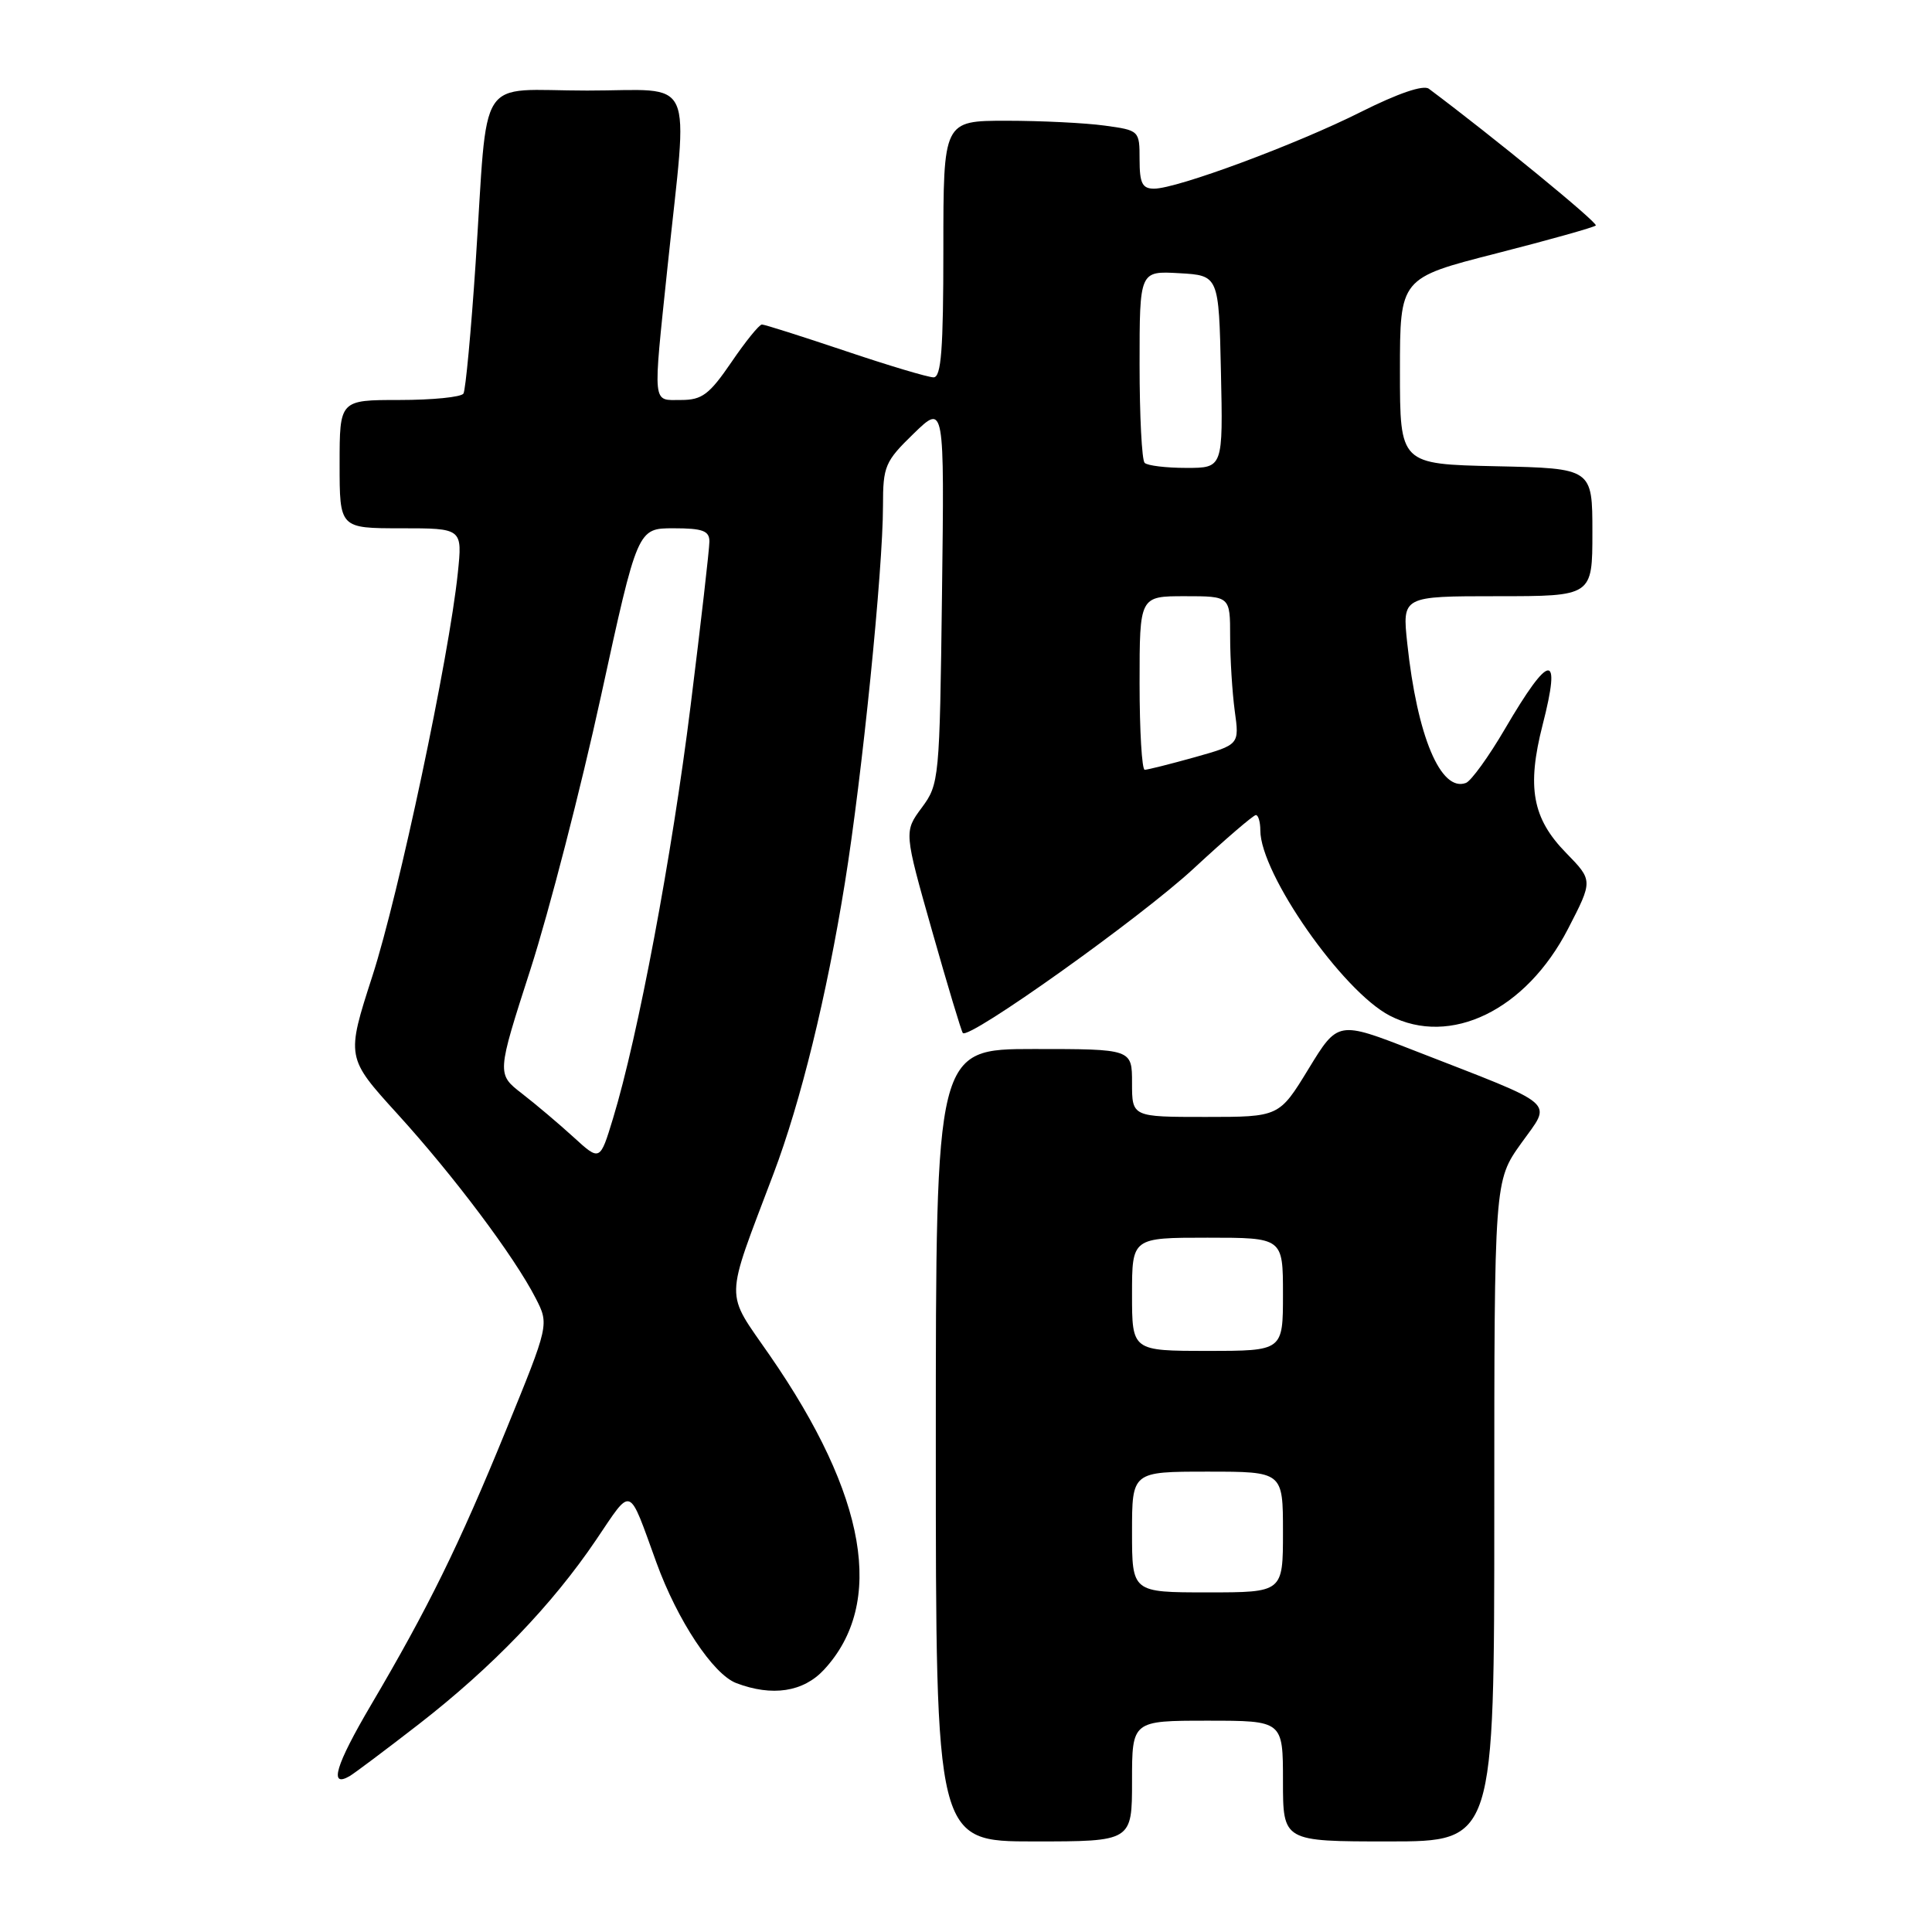 <?xml version="1.0" encoding="UTF-8" standalone="no"?>
<!DOCTYPE svg PUBLIC "-//W3C//DTD SVG 1.1//EN" "http://www.w3.org/Graphics/SVG/1.1/DTD/svg11.dtd" >
<svg xmlns="http://www.w3.org/2000/svg" xmlns:xlink="http://www.w3.org/1999/xlink" version="1.1" viewBox="0 0 256 256">
 <g >
 <path fill="currentColor"
d=" M 150.00 236.00 C 150.00 228.00 150.00 228.00 160.00 228.00 C 170.00 228.00 170.00 228.00 170.00 236.00 C 170.00 244.00 170.00 244.00 184.00 244.00 C 198.00 244.00 198.00 244.00 198.00 200.25 C 198.00 156.49 198.00 156.49 201.56 151.50 C 205.65 145.76 206.81 146.77 187.36 139.19 C 177.28 135.26 177.28 135.26 173.39 141.63 C 169.50 148.00 169.50 148.00 159.75 148.00 C 150.00 148.00 150.00 148.00 150.00 143.50 C 150.00 139.00 150.00 139.00 137.00 139.00 C 124.00 139.00 124.00 139.00 124.00 191.50 C 124.00 244.00 124.00 244.00 137.00 244.00 C 150.00 244.00 150.00 244.00 150.00 236.00 Z  M 55.50 228.46 C 65.21 220.92 73.16 212.66 78.98 204.05 C 83.83 196.89 83.20 196.65 86.98 207.05 C 89.77 214.73 94.49 221.85 97.56 223.02 C 102.32 224.83 106.44 224.20 109.18 221.25 C 117.33 212.46 114.88 198.22 102.01 179.61 C 95.99 170.89 95.95 172.86 102.50 155.51 C 106.10 145.99 109.54 131.97 111.95 117.00 C 114.24 102.84 117.00 75.49 117.00 67.04 C 117.00 61.76 117.26 61.15 121.07 57.45 C 125.14 53.50 125.14 53.50 124.82 78.67 C 124.51 103.30 124.45 103.90 122.14 107.02 C 119.78 110.21 119.78 110.21 123.51 123.36 C 125.56 130.59 127.39 136.67 127.58 136.88 C 128.41 137.79 151.16 121.58 158.16 115.09 C 162.37 111.19 166.08 108.00 166.41 108.00 C 166.73 108.00 167.00 108.91 167.00 110.03 C 167.00 115.77 177.87 131.33 184.15 134.58 C 192.19 138.73 202.21 133.86 207.77 123.08 C 211.08 116.67 211.08 116.67 207.51 113.01 C 203.04 108.44 202.29 104.31 204.41 96.03 C 206.92 86.26 205.35 86.43 199.41 96.59 C 197.27 100.25 194.94 103.47 194.25 103.74 C 190.91 105.01 187.78 97.56 186.47 85.25 C 185.80 79.00 185.80 79.00 198.40 79.00 C 211.00 79.00 211.00 79.00 211.00 70.53 C 211.00 62.06 211.00 62.06 198.25 61.78 C 185.50 61.50 185.50 61.50 185.50 49.17 C 185.50 36.84 185.50 36.84 198.26 33.58 C 205.27 31.79 211.21 30.12 211.45 29.88 C 211.79 29.54 197.78 18.07 189.33 11.76 C 188.60 11.22 185.26 12.36 180.33 14.83 C 171.76 19.14 155.96 25.00 152.92 25.00 C 151.36 25.00 151.00 24.28 151.00 21.14 C 151.00 17.30 150.97 17.27 146.36 16.64 C 143.81 16.29 137.96 16.00 133.36 16.00 C 125.00 16.00 125.00 16.00 125.00 33.00 C 125.00 46.31 124.72 50.00 123.70 50.00 C 122.98 50.00 117.72 48.43 112.00 46.50 C 106.28 44.58 101.32 43.00 100.96 43.00 C 100.60 43.00 98.78 45.25 96.91 48.00 C 93.99 52.27 93.03 53.00 90.25 53.00 C 86.39 53.00 86.50 54.06 88.45 35.38 C 91.18 9.34 92.39 12.00 77.80 12.00 C 62.93 12.00 64.72 9.24 63.02 34.90 C 62.42 43.92 61.69 51.69 61.41 52.15 C 61.12 52.62 57.31 53.00 52.94 53.00 C 45.00 53.00 45.00 53.00 45.00 61.50 C 45.00 70.00 45.00 70.00 53.14 70.00 C 61.28 70.00 61.28 70.00 60.66 75.95 C 59.50 87.10 52.85 118.48 49.35 129.31 C 45.86 140.12 45.86 140.12 52.68 147.62 C 60.14 155.82 68.16 166.51 70.97 172.00 C 72.77 175.50 72.77 175.50 67.05 189.50 C 60.81 204.78 56.76 213.02 49.13 225.97 C 44.47 233.89 43.55 236.95 46.32 235.35 C 46.97 234.97 51.10 231.87 55.50 228.46 Z  M 150.00 203.00 C 150.00 195.00 150.00 195.00 160.00 195.00 C 170.00 195.00 170.00 195.00 170.00 203.00 C 170.00 211.00 170.00 211.00 160.00 211.00 C 150.00 211.00 150.00 211.00 150.00 203.00 Z  M 150.00 171.50 C 150.00 164.00 150.00 164.00 160.00 164.00 C 170.00 164.00 170.00 164.00 170.00 171.50 C 170.00 179.00 170.00 179.00 160.00 179.00 C 150.00 179.00 150.00 179.00 150.00 171.50 Z  M 76.00 150.68 C 74.08 148.93 71.00 146.32 69.16 144.90 C 65.82 142.31 65.82 142.31 70.30 128.41 C 72.76 120.76 76.96 104.49 79.63 92.25 C 84.48 70.00 84.48 70.00 89.24 70.00 C 93.11 70.00 94.00 70.33 94.00 71.75 C 94.00 72.72 92.88 82.50 91.51 93.50 C 89.04 113.39 84.54 137.33 81.23 148.19 C 79.50 153.88 79.50 153.88 76.00 150.68 Z  M 151.00 90.50 C 151.00 79.00 151.00 79.00 157.00 79.00 C 163.00 79.00 163.00 79.00 163.00 84.36 C 163.00 87.31 163.28 91.74 163.61 94.20 C 164.23 98.67 164.23 98.67 158.30 100.34 C 155.04 101.25 152.06 102.00 151.68 102.00 C 151.31 102.00 151.00 96.83 151.00 90.50 Z  M 151.67 61.33 C 151.30 60.97 151.00 55.09 151.00 48.28 C 151.00 35.90 151.00 35.90 156.25 36.20 C 161.50 36.50 161.50 36.50 161.78 49.25 C 162.06 62.00 162.06 62.00 157.20 62.00 C 154.52 62.00 152.03 61.70 151.67 61.33 Z "/>
</g>
</svg>